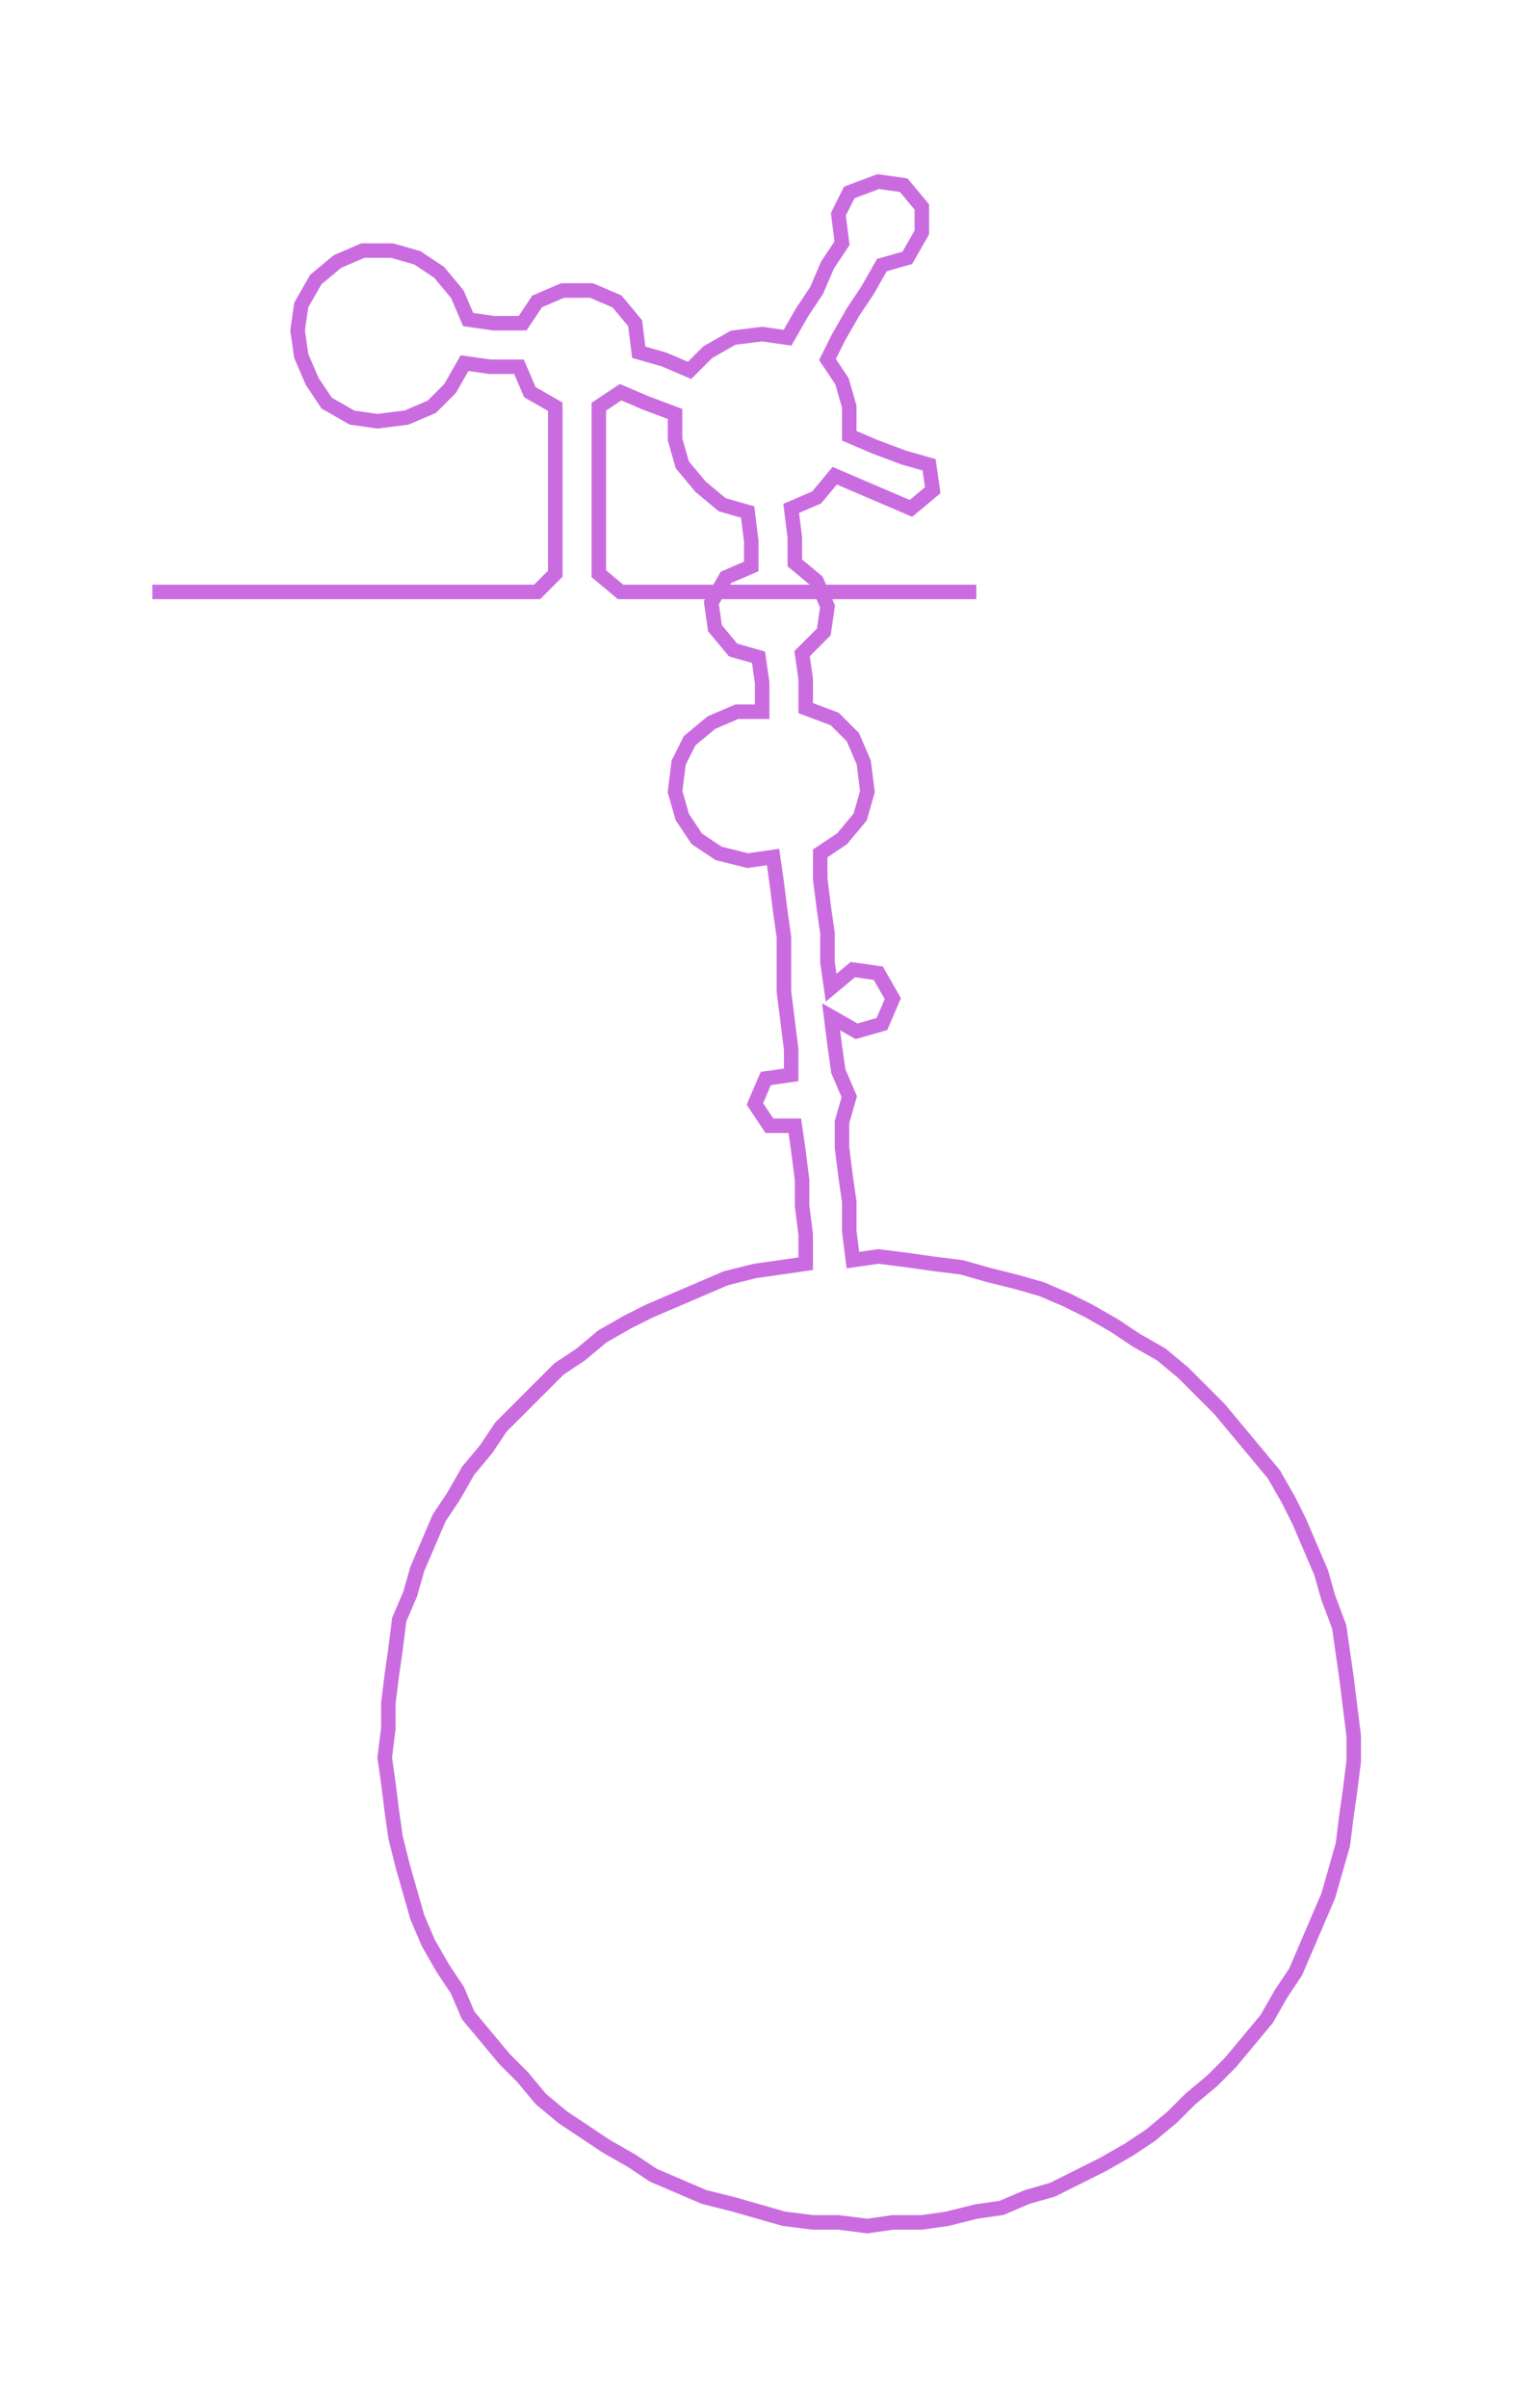 <ns0:svg xmlns:ns0="http://www.w3.org/2000/svg" width="191.455px" height="300px" viewBox="0 0 423.223 663.17"><ns0:path style="stroke:#ca6ce0;stroke-width:4px;fill:none;" d="M42 163 L42 163 L50 163 L57 163 L65 163 L72 163 L80 163 L87 163 L95 163 L102 163 L110 163 L117 163 L125 163 L133 163 L140 163 L148 163 L153 158 L153 150 L153 142 L153 135 L153 127 L153 120 L153 112 L146 108 L143 101 L135 101 L128 100 L124 107 L119 112 L112 115 L104 116 L97 115 L90 111 L86 105 L83 98 L82 91 L83 84 L87 77 L93 72 L100 69 L108 69 L115 71 L121 75 L126 81 L129 88 L136 89 L144 89 L148 83 L155 80 L163 80 L170 83 L175 89 L176 97 L183 99 L190 102 L195 97 L202 93 L210 92 L217 93 L221 86 L225 80 L228 73 L232 67 L231 59 L234 53 L242 50 L249 51 L254 57 L254 64 L250 71 L243 73 L239 80 L235 86 L231 93 L228 99 L232 105 L234 112 L234 120 L241 123 L249 126 L256 128 L257 135 L251 140 L244 137 L237 134 L230 131 L225 137 L218 140 L219 148 L219 155 L225 160 L228 167 L227 174 L221 180 L222 187 L222 195 L230 198 L235 203 L238 210 L239 218 L237 225 L232 231 L226 235 L226 242 L227 250 L228 257 L228 265 L229 272 L235 267 L242 268 L246 275 L243 282 L236 284 L229 280 L230 288 L231 295 L234 302 L232 309 L232 316 L233 324 L234 331 L234 339 L235 347 L242 346 L250 347 L257 348 L265 349 L272 351 L280 353 L287 355 L294 358 L300 361 L307 365 L313 369 L320 373 L326 378 L331 383 L336 388 L341 394 L346 400 L351 406 L355 413 L358 419 L361 426 L364 433 L366 440 L369 448 L370 455 L371 462 L372 470 L373 478 L373 485 L372 493 L371 500 L370 508 L368 515 L366 522 L363 529 L360 536 L357 543 L353 549 L349 556 L344 562 L339 568 L334 573 L328 578 L323 583 L317 588 L311 592 L304 596 L298 599 L290 603 L283 605 L276 608 L269 609 L261 611 L254 612 L246 612 L239 613 L231 612 L224 612 L216 611 L209 609 L202 607 L194 605 L187 602 L180 599 L174 595 L167 591 L161 587 L155 583 L149 578 L144 572 L139 567 L134 561 L129 555 L126 548 L122 542 L118 535 L115 528 L113 521 L111 514 L109 506 L108 499 L107 491 L106 484 L107 476 L107 469 L108 461 L109 454 L110 446 L113 439 L115 432 L118 425 L121 418 L125 412 L129 405 L134 399 L138 393 L143 388 L149 382 L154 377 L160 373 L166 368 L173 364 L179 361 L186 358 L193 355 L200 352 L208 350 L215 349 L222 348 L222 340 L221 332 L221 325 L220 317 L219 310 L212 310 L208 304 L211 297 L218 296 L218 289 L217 281 L216 273 L216 266 L216 258 L215 251 L214 243 L213 236 L206 237 L198 235 L192 231 L188 225 L186 218 L187 210 L190 204 L196 199 L203 196 L210 196 L210 188 L209 181 L202 179 L197 173 L196 166 L200 159 L207 156 L207 149 L206 141 L199 139 L193 134 L188 128 L186 121 L186 114 L178 111 L171 108 L165 112 L165 120 L165 127 L165 135 L165 142 L165 150 L165 158 L171 163 L178 163 L186 163 L193 163 L201 163 L208 163 L216 163 L224 163 L231 163 L239 163 L246 163 L254 163 L261 163 L269 163" /></ns0:svg>